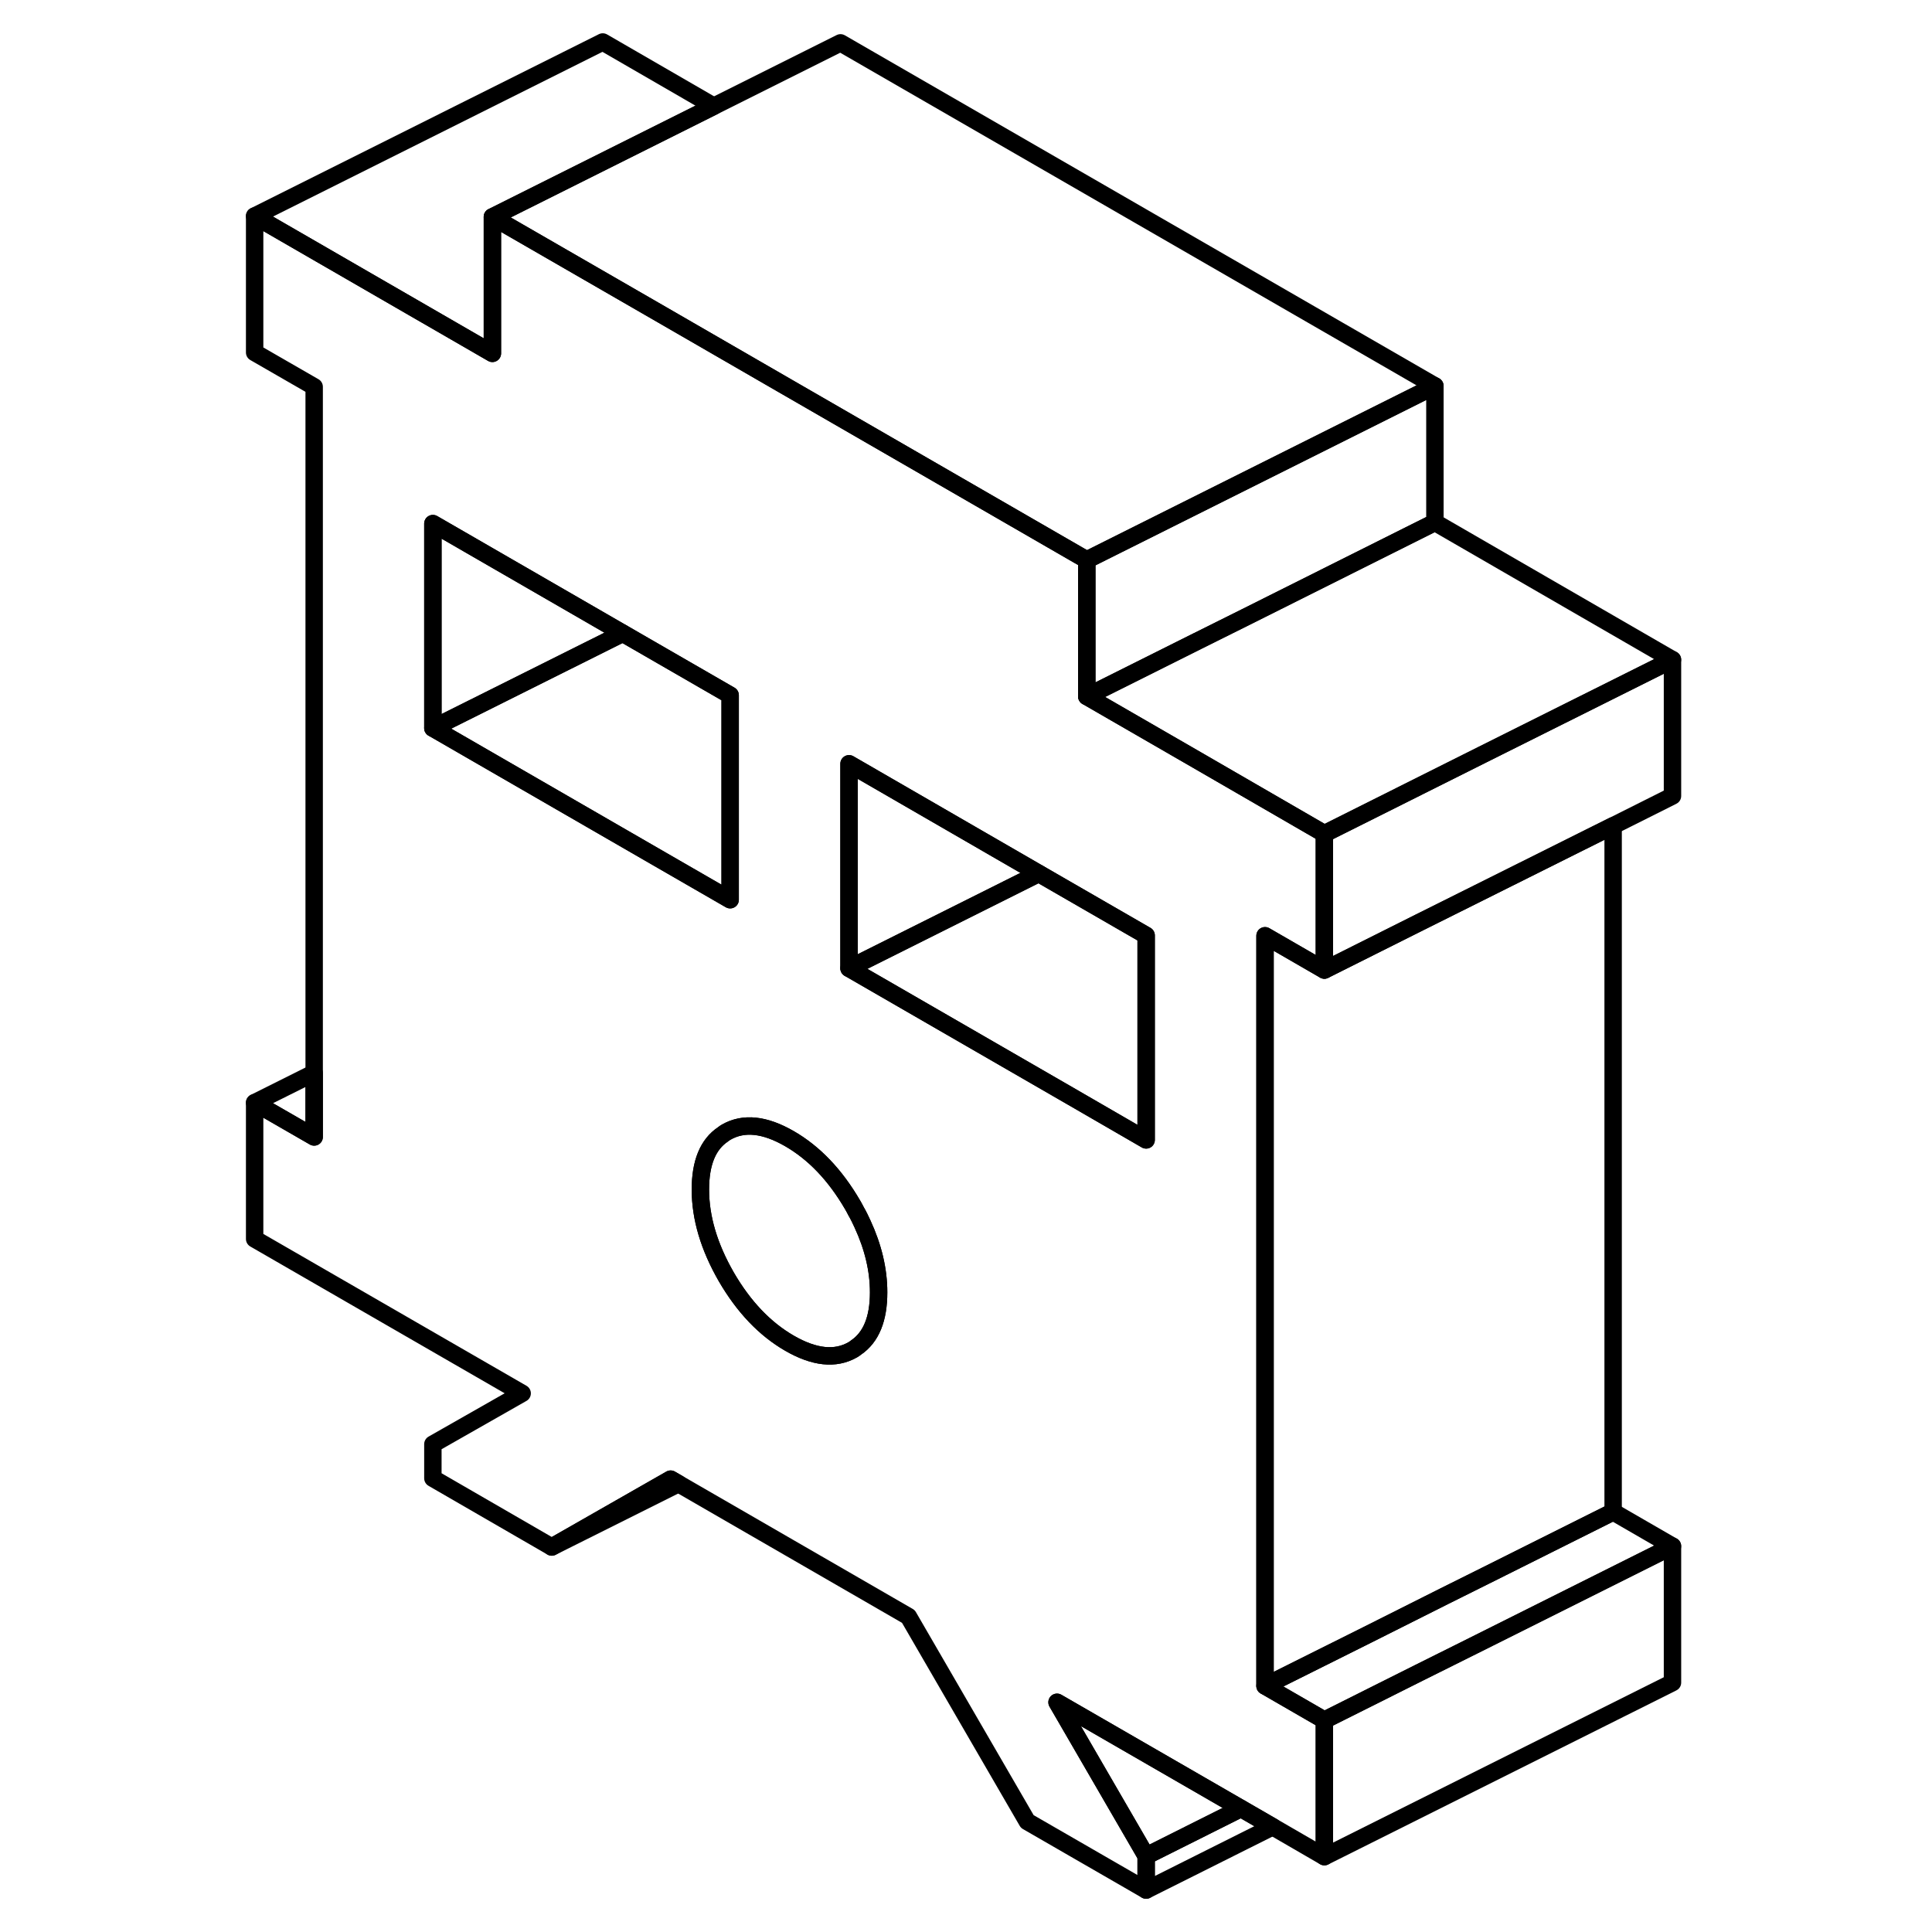 <svg viewBox="0 0 87 111" fill="none" xmlns="http://www.w3.org/2000/svg" height="24" width="24" stroke-width="1px" stroke-linecap="round" stroke-linejoin="round">
    <path d="M84.09 88.832V96.672L64.09 106.672V98.832L69.54 96.102L72.65 94.552L76.81 92.472L84.09 88.832Z" stroke="currentColor" stroke-linejoin="round"/>
    <path d="M84.09 88.832L76.81 92.472L72.65 94.552L69.54 96.102L64.09 98.832L60.68 96.862L66.59 93.912L70.99 91.702L73.4 90.502L80.68 86.862L84.09 88.832Z" stroke="currentColor" stroke-linejoin="round"/>
    <path d="M84.09 37.902V45.732L80.68 47.442L73.85 50.852L69.54 53.002L64.09 55.732V47.902L73.18 43.352L84.09 37.902Z" stroke="currentColor" stroke-linejoin="round"/>
    <path d="M84.09 37.902L73.18 43.352L64.09 47.902L56.78 43.672L50.44 40.012L56.78 36.842L59.53 35.472L70.44 30.012L84.09 37.902Z" stroke="currentColor" stroke-linejoin="round"/>
    <path d="M70.44 22.172V30.012L59.53 35.472L56.78 36.842L50.44 40.012V32.172L70.44 22.172Z" stroke="currentColor" stroke-linejoin="round"/>
    <path d="M29.01 6.102L16.29 12.462V20.302L2.63 12.412L22.63 2.412L29.01 6.102Z" stroke="currentColor" stroke-linejoin="round"/>
    <path d="M70.44 22.172L50.44 32.172L49.95 31.892L32.87 22.032L26.05 18.092L16.29 12.462L36.29 2.462L70.44 22.172Z" stroke="currentColor" stroke-linejoin="round"/>
    <path d="M80.68 47.442V86.862L73.4 90.502L70.99 91.702L66.59 93.912L60.68 96.862V53.762L64.09 55.732L69.54 53.002L73.85 50.852L80.68 47.442Z" stroke="currentColor" stroke-linejoin="round"/>
    <path d="M64.09 55.732V47.902L56.78 43.672L50.44 40.012V32.172L49.95 31.892L32.87 22.032L26.05 18.092L16.29 12.462V20.302L2.63 12.412V20.252L6.05 22.222V65.322L2.63 63.352V71.182L18 80.052L12.87 82.972V84.932L19.7 88.882L26.53 84.982L26.98 85.242L40.19 92.872L47.02 104.652L53.85 108.592V106.632L48.73 97.802L59.3 103.902L61.12 104.952L64.09 106.672V98.832L60.68 96.862V53.762L64.09 55.732ZM26.05 49.442L12.87 41.832V30.082L23.78 36.382L26.05 37.692L29.95 39.942V51.692L26.05 49.442ZM37.18 77.422C37.12 77.472 37.06 77.512 36.99 77.552C35.99 78.122 34.78 77.992 33.36 77.172C31.94 76.352 30.73 75.082 29.73 73.362C28.74 71.642 28.24 69.972 28.24 68.342C28.24 66.812 28.67 65.752 29.54 65.172C29.6 65.122 29.66 65.082 29.73 65.042C30.73 64.472 31.94 64.602 33.36 65.422C34.78 66.242 35.99 67.512 36.99 69.232C37.06 69.352 37.12 69.462 37.18 69.582C37.32 69.822 37.44 70.072 37.55 70.312C38.17 71.652 38.48 72.962 38.48 74.252C38.48 75.772 38.05 76.832 37.18 77.422ZM53.85 65.492L49.53 62.992L36.78 55.632V43.882L47.68 50.182L53.85 53.742V65.492Z" stroke="currentColor" stroke-linejoin="round"/>
    <path d="M38.48 74.252C38.48 75.772 38.05 76.832 37.18 77.422C37.12 77.472 37.06 77.512 36.99 77.552C35.99 78.122 34.78 77.992 33.36 77.172C31.94 76.352 30.73 75.082 29.73 73.362C28.74 71.642 28.24 69.972 28.24 68.342C28.24 66.812 28.67 65.752 29.54 65.172C29.6 65.122 29.66 65.082 29.73 65.042C30.73 64.472 31.94 64.602 33.36 65.422C34.78 66.242 35.99 67.512 36.99 69.232C37.06 69.352 37.12 69.462 37.18 69.582C37.32 69.822 37.44 70.072 37.55 70.312C38.17 71.652 38.48 72.962 38.48 74.252Z" stroke="currentColor" stroke-linejoin="round"/>
    <path d="M47.68 50.182L36.78 55.632V43.882L47.68 50.182Z" stroke="currentColor" stroke-linejoin="round"/>
    <path d="M53.85 53.742V65.492L49.53 62.992L36.78 55.632L47.68 50.182L53.85 53.742Z" stroke="currentColor" stroke-linejoin="round"/>
    <path d="M23.78 36.382L12.87 41.832V30.082L23.78 36.382Z" stroke="currentColor" stroke-linejoin="round"/>
    <path d="M29.95 39.942V51.692L26.05 49.442L12.87 41.832L23.78 36.382L26.05 37.692L29.95 39.942Z" stroke="currentColor" stroke-linejoin="round"/>
    <path d="M61.12 104.952L53.85 108.592V106.632L59.3 103.902L61.12 104.952Z" stroke="currentColor" stroke-linejoin="round"/>
    <path d="M59.3 103.902L53.85 106.632L48.73 97.802L59.3 103.902Z" stroke="currentColor" stroke-linejoin="round"/>
    <path d="M26.98 85.242L19.7 88.882L26.53 84.982L26.98 85.242Z" stroke="currentColor" stroke-linejoin="round"/>
    <path d="M6.05 61.643V65.323L2.63 63.352L6.05 61.643Z" stroke="currentColor" stroke-linejoin="round"/>
</svg>